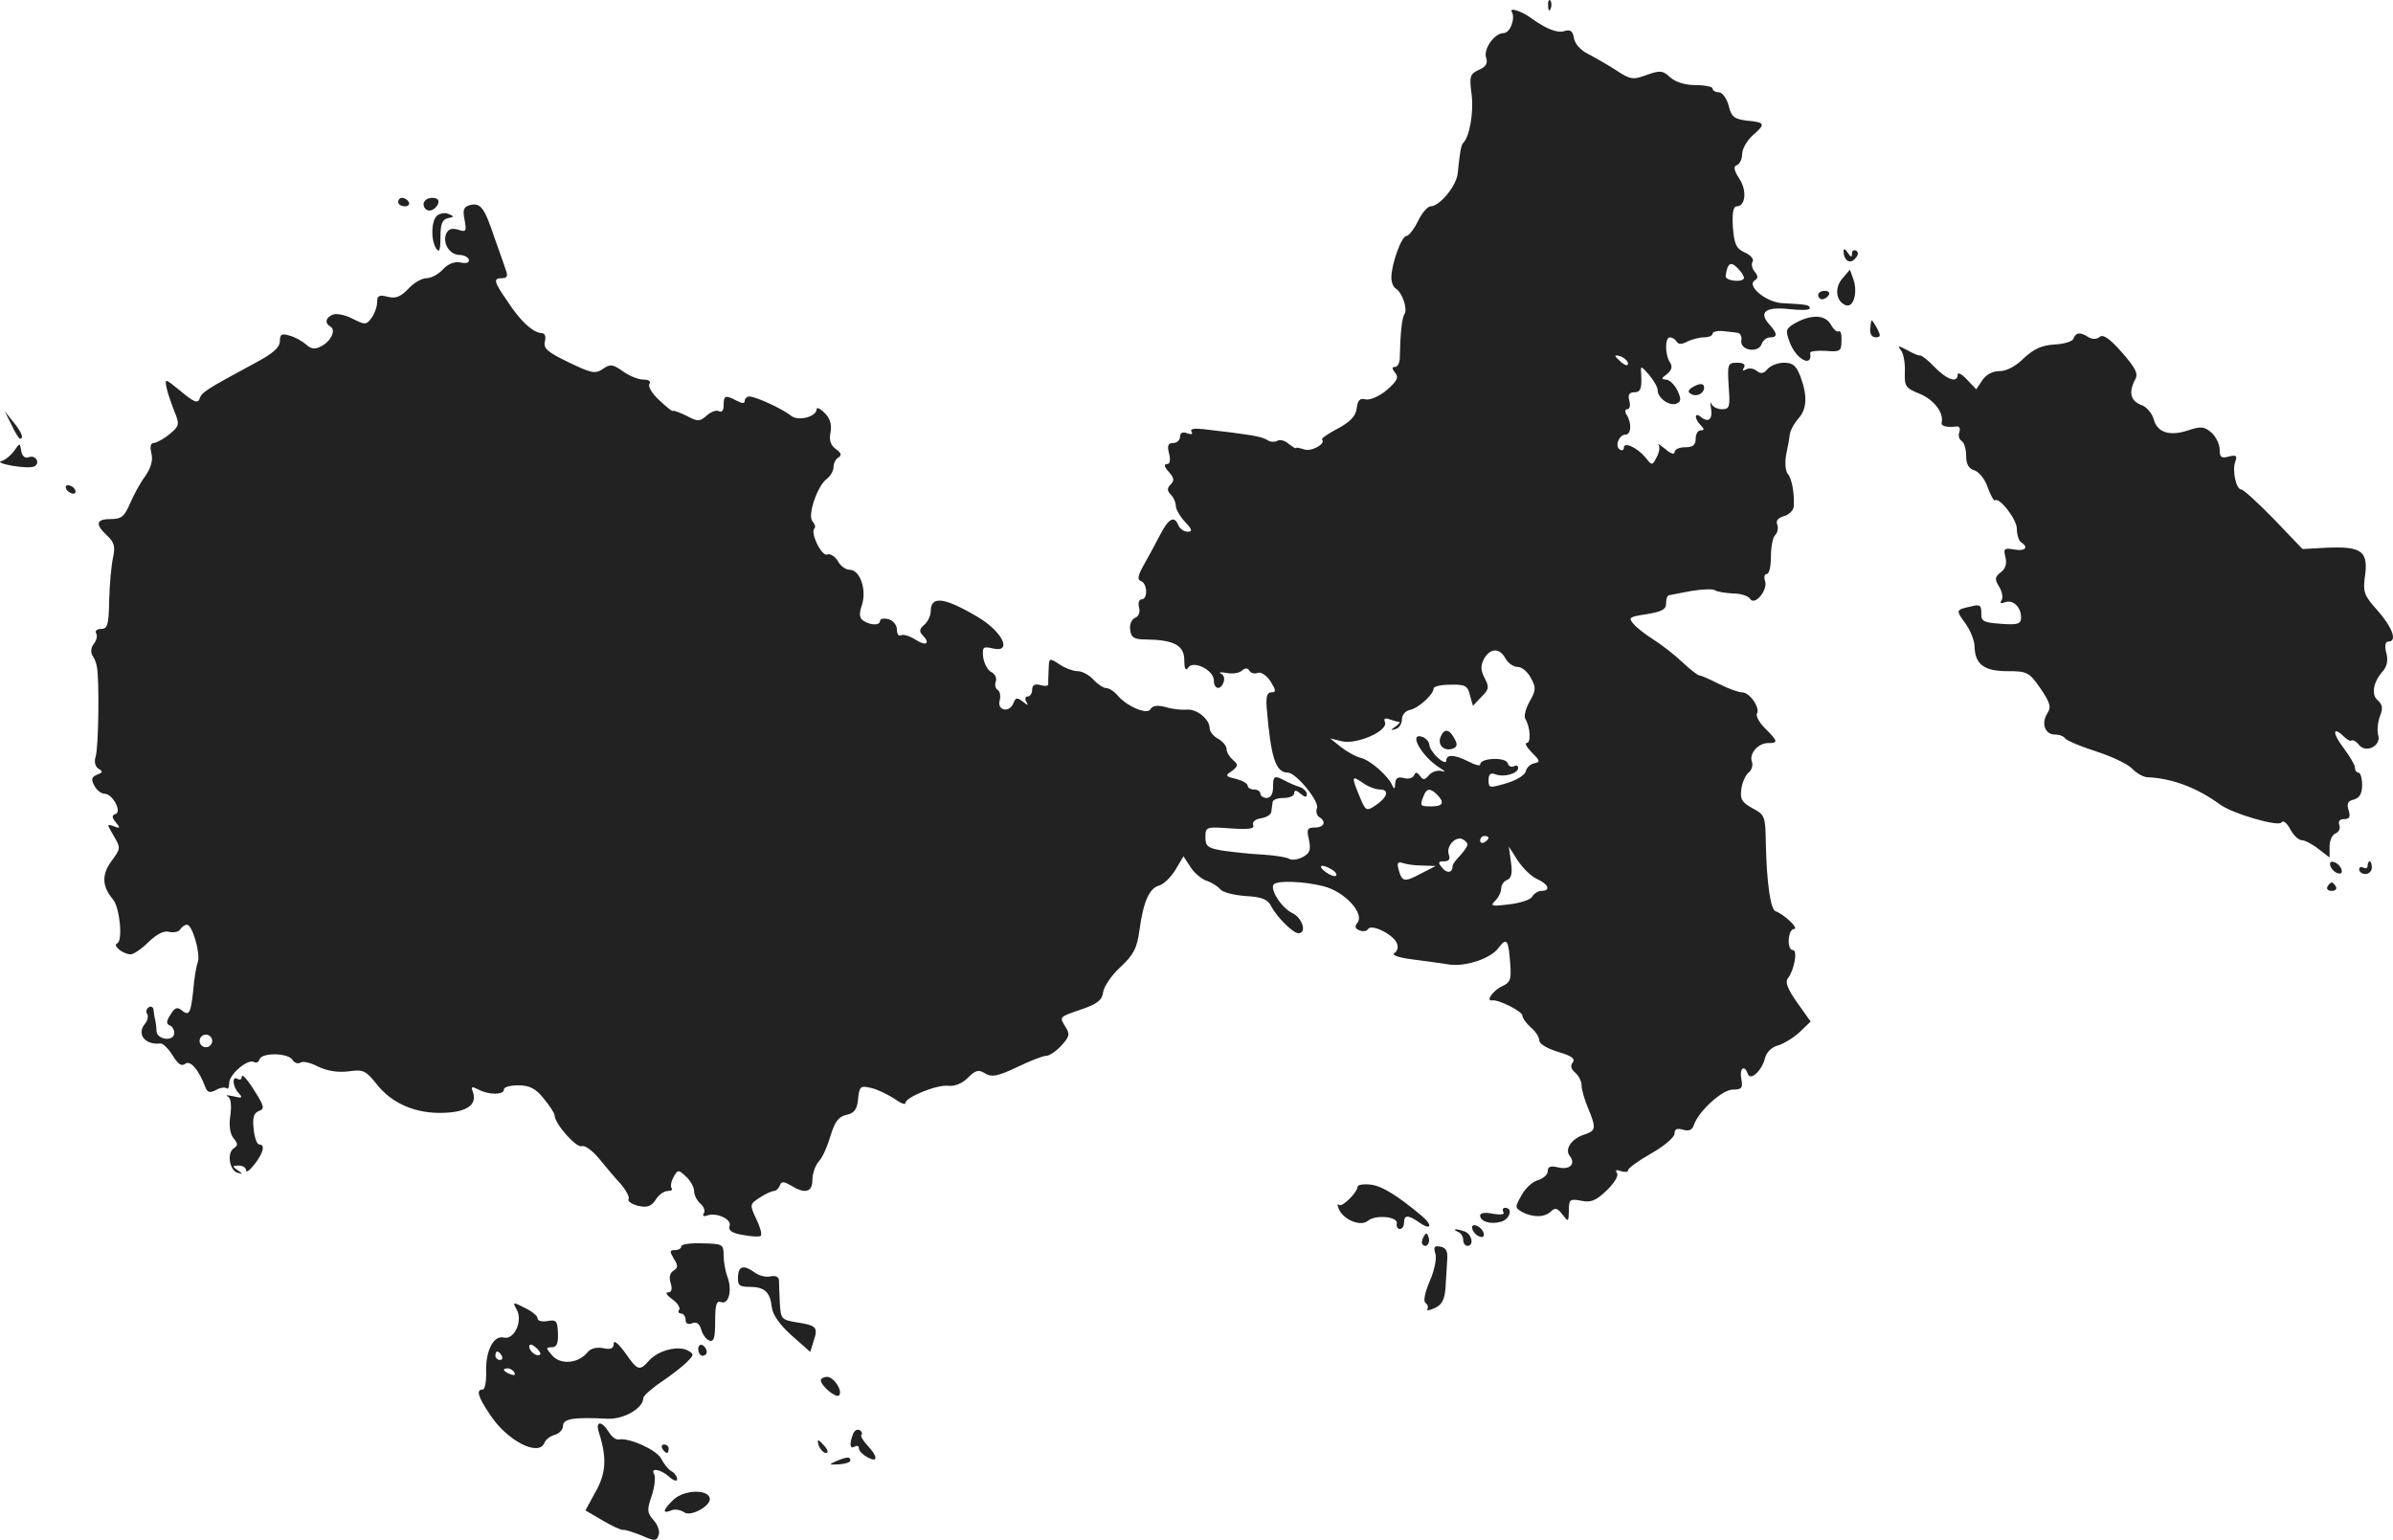 <?xml version="1.0" standalone="no"?>
<!DOCTYPE svg PUBLIC "-//W3C//DTD SVG 20010904//EN"
 "http://www.w3.org/TR/2001/REC-SVG-20010904/DTD/svg10.dtd">
<svg version="1.0" xmlns="http://www.w3.org/2000/svg"
 width="566.227pt" height="364.368pt" viewBox="0 0 566.227 364.368"
 preserveAspectRatio="xMidYMid meet">
<g transform="translate(-736.779,1157.822) scale(0.1,-0.1)"
fill="#222222" stroke="none">
<path d="M11031 11564 c0 -11 3 -14 6 -6 3 7 2 16 -1 19 -3 4 -6 -2 -5 -13z"/>
<path d="M10945 11550 c9 -15 -4 -50 -19 -50 -22 0 -48 -37 -42 -58 5 -13 0
-22 -17 -29 -21 -10 -23 -15 -17 -59 5 -43 -5 -99 -20 -114 -5 -5 -8 -22 -13
-72 -3 -30 -43 -78 -64 -78 -7 0 -21 -16 -30 -35 -9 -19 -22 -35 -27 -35 -12
0 -36 -67 -36 -99 0 -11 5 -23 11 -26 15 -10 28 -48 20 -60 -6 -9 -10 -47 -11
-102 0 -13 -5 -23 -11 -23 -8 0 -8 -4 0 -14 9 -11 5 -19 -20 -41 -18 -15 -40
-24 -50 -22 -13 4 -19 -2 -21 -21 -2 -18 -15 -32 -45 -48 -23 -12 -40 -24 -37
-26 10 -10 -27 -30 -43 -23 -10 3 -18 5 -19 3 0 -2 -8 3 -17 10 -9 8 -21 11
-27 7 -5 -3 -16 -3 -22 1 -13 8 -27 11 -88 19 -19 2 -49 6 -67 8 -20 2 -30 0
-26 -6 4 -6 0 -8 -10 -4 -11 4 -17 1 -17 -8 0 -8 -7 -15 -16 -15 -12 0 -15 -6
-10 -25 4 -16 2 -25 -5 -25 -8 0 -6 -7 4 -18 13 -14 14 -21 5 -30 -9 -9 -9
-15 0 -24 7 -7 12 -19 12 -27 0 -8 10 -25 22 -38 17 -18 18 -23 6 -23 -9 0
-18 7 -22 15 -9 24 -23 17 -43 -22 -11 -21 -28 -53 -39 -72 -14 -25 -16 -35
-6 -38 15 -6 16 -43 1 -43 -6 0 -9 -9 -6 -19 3 -12 -1 -22 -10 -25 -8 -4 -13
-16 -11 -28 2 -19 10 -23 38 -23 66 -1 90 -14 90 -49 0 -20 3 -26 9 -18 11 19
61 -5 61 -30 0 -21 16 -24 23 -4 3 8 1 17 -6 20 -7 4 -1 4 12 2 14 -3 30 -1
37 5 8 7 14 7 18 0 4 -6 13 -8 20 -5 7 3 21 -6 30 -20 13 -21 14 -26 2 -26
-10 0 -13 -10 -11 -37 10 -118 21 -153 50 -153 19 0 75 -68 69 -84 -3 -7 -1
-17 5 -21 18 -11 12 -25 -10 -25 -18 0 -20 -4 -14 -29 5 -24 2 -32 -15 -41
-11 -6 -26 -8 -32 -4 -6 4 -34 8 -62 10 -28 1 -70 6 -93 9 -37 6 -43 10 -43
32 0 25 2 25 59 21 44 -3 58 -1 54 8 -3 7 5 14 19 16 13 2 24 9 24 16 1 6 2
17 3 22 0 6 12 10 26 10 14 0 25 5 25 11 0 8 5 8 15 -1 11 -9 15 -9 15 -1 0 6
-8 14 -17 17 -10 3 -26 10 -35 15 -25 13 -28 12 -28 -16 0 -16 -6 -25 -15 -25
-8 0 -15 5 -15 10 0 6 -7 10 -15 10 -8 0 -15 4 -15 9 0 5 -12 12 -27 16 -26 6
-27 8 -10 19 15 12 15 15 2 26 -8 7 -15 18 -15 26 0 7 -9 18 -20 24 -11 6 -20
17 -20 25 0 21 -30 46 -54 44 -11 -1 -34 1 -50 6 -19 5 -31 4 -36 -5 -8 -14
-57 7 -79 34 -8 9 -19 16 -26 16 -6 0 -20 9 -30 20 -10 11 -27 20 -37 20 -10
0 -30 7 -43 16 -25 16 -25 16 -26 -12 -1 -16 -1 -32 -1 -35 1 -4 -8 -5 -18 -2
-14 4 -20 0 -20 -11 0 -9 -5 -16 -11 -16 -5 0 -7 -6 -3 -12 6 -10 4 -10 -8 0
-13 10 -17 10 -22 -3 -9 -24 -39 -19 -33 5 3 11 1 23 -5 26 -5 3 -7 12 -4 20
3 7 -2 18 -11 22 -9 5 -17 21 -19 36 -2 23 0 25 22 20 49 -12 24 40 -36 75
-78 46 -110 50 -110 13 0 -11 -7 -25 -15 -32 -11 -9 -13 -16 -5 -24 20 -20 10
-28 -15 -12 -14 9 -30 14 -35 11 -6 -3 -10 3 -10 13 0 11 -9 22 -20 25 -11 3
-20 1 -20 -4 0 -11 -21 -11 -39 0 -10 7 -11 16 -4 37 12 36 -4 84 -29 84 -9 0
-22 9 -28 21 -7 11 -18 18 -25 15 -13 -5 -41 52 -30 62 3 3 1 10 -5 17 -12 14
12 84 34 100 9 7 16 19 16 28 0 9 5 19 12 23 8 5 6 11 -7 20 -12 9 -16 21 -12
40 3 18 -1 32 -14 45 -11 11 -19 14 -19 9 0 -18 -43 -29 -60 -16 -19 16 -84
46 -99 46 -6 0 -11 -5 -11 -10 0 -7 -6 -7 -19 0 -27 14 -31 13 -31 -11 0 -12
-4 -17 -11 -14 -5 4 -19 -1 -29 -10 -17 -15 -21 -15 -49 0 -17 8 -31 13 -31
11 0 -3 -14 8 -31 24 -17 15 -28 33 -25 39 5 7 -1 11 -14 11 -12 0 -34 9 -49
20 -24 17 -30 17 -47 5 -18 -12 -27 -10 -81 16 -50 24 -60 33 -56 49 3 13 0
20 -8 20 -20 1 -50 28 -81 76 -32 46 -34 54 -12 54 11 0 14 5 9 18 -3 9 -15
44 -27 77 -24 72 -33 84 -58 78 -15 -4 -18 -11 -13 -35 5 -27 4 -30 -16 -23
-15 4 -23 1 -28 -11 -8 -22 9 -49 32 -49 10 0 20 -5 22 -11 2 -7 -5 -10 -19
-7 -15 3 -30 -3 -42 -16 -11 -12 -28 -21 -39 -21 -11 0 -30 -11 -43 -25 -18
-19 -30 -24 -49 -19 -20 5 -25 3 -25 -13 0 -11 -6 -27 -13 -37 -13 -17 -15
-17 -45 -2 -17 9 -38 13 -46 10 -18 -7 -21 -20 -6 -29 13 -8 1 -34 -22 -46
-15 -8 -24 -7 -36 4 -9 8 -27 18 -39 21 -19 6 -23 3 -23 -13 0 -15 -17 -30
-61 -53 -113 -61 -124 -68 -129 -83 -4 -12 -13 -9 -44 17 -38 31 -39 32 -34 8
3 -14 12 -39 19 -57 12 -29 11 -33 -12 -52 -13 -11 -30 -20 -37 -21 -8 0 -10
-8 -6 -25 4 -16 -1 -34 -15 -54 -12 -16 -28 -46 -36 -65 -13 -30 -20 -36 -45
-36 -35 0 -38 -12 -9 -39 17 -16 20 -26 14 -53 -4 -18 -8 -63 -9 -101 -1 -58
-4 -67 -19 -67 -10 0 -15 -5 -12 -10 4 -6 1 -17 -5 -25 -7 -8 -8 -20 -4 -27 5
-7 10 -20 11 -28 6 -29 4 -191 -3 -212 -4 -12 -1 -24 7 -29 11 -6 10 -9 -4
-14 -13 -6 -14 -11 -6 -26 5 -10 16 -19 24 -19 19 0 42 -43 26 -48 -9 -3 -9
-8 1 -20 11 -13 10 -15 -5 -9 -17 6 -17 6 0 -23 17 -29 16 -30 -6 -60 -23 -32
-22 -59 4 -90 16 -19 24 -98 10 -104 -12 -5 14 -26 32 -26 7 0 26 13 42 29 20
19 37 28 49 24 11 -2 23 0 26 6 4 6 11 11 16 11 13 0 32 -67 26 -88 -4 -10 -9
-40 -11 -67 -6 -56 -10 -62 -28 -47 -10 8 -16 6 -26 -11 -10 -15 -10 -22 -2
-25 6 -2 11 -10 11 -18 0 -21 -40 -17 -42 4 0 9 -2 22 -3 27 -2 6 -3 16 -4 23
0 7 -6 10 -11 7 -6 -4 -8 -11 -4 -16 3 -5 1 -16 -5 -23 -21 -25 0 -51 36 -47
6 1 19 -12 29 -28 13 -21 21 -27 30 -20 12 9 32 -14 47 -54 5 -14 11 -16 26
-8 10 6 21 7 25 4 3 -3 6 2 6 13 1 21 45 58 59 49 5 -3 11 0 13 7 6 16 68 15
78 -2 4 -7 13 -10 19 -6 6 4 25 -1 42 -10 21 -10 46 -14 71 -11 35 5 41 2 66
-29 36 -47 94 -72 161 -69 55 2 79 20 67 51 -4 11 -2 12 14 4 24 -13 60 -13
60 0 0 6 15 10 34 10 26 0 41 -7 60 -31 14 -17 26 -35 26 -40 0 -20 52 -78 64
-73 7 3 25 -10 40 -28 15 -18 38 -46 52 -61 13 -15 22 -32 19 -36 -3 -5 7 -12
22 -16 22 -5 31 -2 42 14 7 12 20 21 29 21 8 0 12 3 9 6 -3 4 -2 15 4 26 10
19 12 19 30 2 10 -9 19 -25 19 -34 0 -10 7 -23 15 -30 8 -7 12 -17 8 -23 -4
-6 0 -8 8 -5 22 8 59 -9 53 -25 -4 -10 6 -17 31 -21 21 -4 40 -5 43 -2 3 4 -2
22 -11 40 -16 34 -15 35 8 50 13 9 29 16 34 16 5 0 11 6 14 13 3 10 9 10 26 0
34 -21 51 -16 51 14 0 14 7 34 15 43 9 9 21 37 28 61 10 33 19 45 37 49 19 4
26 13 28 38 3 29 6 32 30 26 15 -3 39 -15 55 -25 15 -11 27 -16 27 -11 0 14
75 44 101 41 15 -2 33 5 47 19 18 18 25 20 41 10 15 -9 29 -7 75 15 31 15 62
27 70 27 7 0 23 11 35 24 19 21 21 27 10 44 -15 25 -17 23 41 43 34 12 46 21
48 40 2 13 20 40 41 59 31 29 39 44 45 88 9 66 23 99 47 105 10 3 27 19 38 37
l19 32 17 -26 c9 -14 26 -28 38 -32 12 -4 26 -13 32 -20 5 -7 32 -14 60 -16
38 -2 52 -8 60 -23 13 -26 52 -65 65 -65 21 0 9 37 -15 48 -25 12 -54 57 -43
68 10 9 71 7 118 -5 50 -13 98 -65 79 -87 -6 -8 -5 -13 5 -17 9 -4 18 -2 21 3
8 13 61 -14 68 -34 4 -9 1 -19 -6 -23 -7 -5 11 -11 43 -15 30 -4 69 -9 86 -12
39 -6 100 14 118 40 19 25 23 18 27 -36 3 -39 1 -46 -18 -55 -21 -9 -41 -36
-25 -34 15 3 72 -26 72 -36 0 -6 9 -18 20 -28 11 -9 20 -23 20 -31 0 -8 19
-19 45 -27 31 -9 41 -16 34 -25 -6 -7 -4 -16 6 -24 8 -7 15 -20 15 -30 0 -10
7 -34 15 -53 20 -48 19 -54 -7 -63 -31 -9 -49 -35 -36 -51 15 -19 0 -34 -28
-27 -17 4 -24 2 -24 -9 0 -8 -10 -17 -22 -21 -13 -3 -31 -19 -40 -36 -16 -28
-16 -30 2 -40 25 -13 53 -13 68 2 9 9 15 8 27 -8 14 -18 14 -18 15 10 0 26 2
28 29 23 23 -5 35 0 60 24 18 17 29 35 25 41 -5 8 -2 9 9 5 10 -3 17 -2 17 2
0 5 25 23 55 40 30 17 55 38 55 47 0 11 6 13 20 9 14 -4 22 -1 26 12 12 33 67
83 92 83 21 0 24 4 20 25 -5 25 7 35 15 13 6 -19 33 6 41 36 3 14 16 26 29 30
13 3 36 17 52 31 l27 26 -32 45 c-22 31 -29 49 -22 57 15 19 24 67 12 67 -15
0 -12 50 3 50 12 1 -24 35 -44 42 -12 4 -21 68 -23 160 -1 65 -2 68 -32 84
-25 14 -29 21 -26 45 2 16 10 33 17 39 8 6 11 18 8 26 -7 19 15 44 38 44 25 0
24 4 -7 35 -14 14 -22 29 -19 35 8 13 -17 50 -35 50 -9 0 -33 9 -55 20 -22 11
-42 20 -46 20 -4 0 -22 14 -40 31 -19 18 -50 42 -69 54 -19 12 -41 29 -48 38
-12 14 -8 16 32 22 36 6 46 11 46 26 0 11 3 19 8 19 4 1 27 5 52 10 25 4 49 5
55 2 5 -4 25 -7 43 -8 19 0 37 -6 41 -13 11 -17 43 22 35 43 -3 9 -1 16 4 16
6 0 10 18 10 41 0 22 4 45 10 51 6 6 8 17 5 25 -4 9 2 16 16 20 11 3 22 13 23
22 2 31 -4 66 -14 78 -6 7 -7 27 -4 45 4 18 8 41 9 50 2 10 11 26 20 36 20 22
22 53 5 99 -10 26 -18 33 -39 33 -15 0 -32 -7 -39 -15 -9 -11 -16 -12 -26 -4
-7 6 -19 7 -25 3 -8 -4 -9 -3 -5 4 5 8 -1 12 -16 12 -22 0 -23 -3 -20 -55 4
-50 2 -55 -16 -55 -11 0 -22 6 -25 13 -2 6 -3 3 -1 -9 5 -27 -5 -37 -23 -23
-16 14 -17 -3 -1 -19 9 -9 9 -12 0 -12 -7 0 -12 -9 -12 -20 0 -15 -7 -20 -25
-20 -14 0 -25 -5 -25 -12 0 -6 -10 -3 -22 8 -13 10 -20 15 -16 10 4 -5 2 -18
-4 -29 -11 -21 -11 -21 -27 -1 -19 23 -51 38 -51 23 0 -6 -4 -8 -10 -4 -12 8
-1 35 14 35 14 0 15 28 2 48 -4 6 -3 12 2 12 6 0 8 9 5 20 -4 14 0 20 11 20
16 0 19 9 17 45 -2 19 0 18 19 -4 11 -13 20 -29 20 -36 0 -18 27 -38 44 -32
12 5 12 11 3 31 -7 14 -19 26 -27 26 -12 1 -12 3 2 13 11 9 14 18 7 28 -12 19
-12 59 0 59 6 0 13 -5 16 -10 4 -7 12 -7 25 0 10 5 28 10 39 10 12 0 21 4 21
9 0 4 10 7 23 6 12 -1 28 -3 35 -4 7 0 12 -9 10 -18 -4 -24 40 -31 48 -9 3 9
12 16 20 16 18 0 18 9 -2 31 -26 29 -8 42 47 36 27 -3 49 -3 49 2 0 8 -8 9
-64 12 -38 1 -87 41 -66 54 8 5 8 10 0 20 -7 8 -9 19 -5 25 3 5 -5 15 -19 21
-20 9 -25 20 -28 60 -2 33 1 49 9 49 21 0 25 38 6 66 -13 20 -14 29 -5 32 6 2
12 14 12 26 0 12 12 33 26 45 30 26 29 30 -16 34 -29 4 -36 9 -42 36 -5 17
-15 31 -23 31 -8 0 -15 4 -15 9 0 4 -18 8 -40 8 -25 0 -48 7 -61 19 -17 16
-24 16 -55 5 -32 -12 -39 -11 -72 11 -20 13 -50 30 -67 39 -17 8 -31 24 -33
37 -3 17 -8 21 -22 17 -17 -6 -44 5 -80 31 -22 16 -52 26 -45 14z m549 -631
c-6 -10 -44 -5 -43 6 4 31 12 36 29 18 10 -10 16 -21 14 -24z m-274 -201 c0
-6 -6 -5 -15 2 -8 7 -15 14 -15 16 0 2 7 1 15 -2 8 -4 15 -11 15 -16z m-290
-698 c6 -11 19 -20 29 -20 10 0 24 -12 31 -26 13 -23 12 -30 -3 -56 -9 -16
-14 -35 -10 -41 12 -20 14 -57 3 -57 -5 0 0 -10 12 -22 20 -20 21 -23 6 -26
-9 -2 -18 -10 -20 -19 -2 -9 -22 -21 -45 -28 -41 -12 -43 -12 -43 7 0 15 5 18
16 14 21 -8 54 2 54 15 0 6 -5 7 -10 4 -6 -3 -13 0 -15 8 -6 14 -65 12 -65 -4
0 -4 -12 -1 -27 7 -34 17 -53 18 -53 2 0 -6 -9 -3 -20 7 -11 10 -20 24 -20 30
0 7 -7 15 -15 19 -37 14 -4 -46 40 -73 13 -8 14 -11 3 -7 -9 2 -22 -2 -29 -10
-10 -12 -14 -12 -21 -2 -7 9 -11 10 -14 2 -3 -7 -14 -10 -24 -7 -15 4 -20 0
-21 -13 0 -12 -3 -14 -6 -6 -9 23 -53 62 -76 67 -12 3 -33 15 -47 26 l-25 20
28 -7 c35 -8 109 24 102 45 -4 9 0 11 11 7 8 -3 19 -6 22 -6 4 0 0 -5 -8 -11
-13 -9 -13 -10 0 -6 8 2 15 12 15 23 0 10 8 20 18 22 21 4 57 37 57 51 0 5 18
9 40 9 35 1 41 -3 46 -25 l7 -25 20 21 c18 18 19 23 8 44 -10 19 -10 30 -2 46
15 26 37 27 51 1z m-297 -310 c23 0 18 -19 -11 -38 -21 -14 -23 -13 -37 21
-20 48 -19 51 7 33 12 -9 31 -16 41 -16z m135 -12 c19 -19 14 -28 -13 -28 -27
0 -28 1 -19 24 7 19 16 20 32 4z m72 -118 c0 -5 -8 -16 -17 -26 -10 -10 -18
-21 -18 -25 0 -16 -13 -19 -25 -4 -10 12 -10 15 5 15 11 0 15 5 11 16 -7 18
14 43 31 37 7 -3 13 -9 13 -13z m50 16 c0 -3 -4 -8 -10 -11 -5 -3 -10 -1 -10
4 0 6 5 11 10 11 6 0 10 -2 10 -4z m115 -98 c27 -12 33 -28 10 -28 -7 0 -18
-6 -22 -14 -4 -7 -29 -15 -55 -18 -41 -5 -45 -4 -32 9 8 8 14 21 14 29 0 8 6
17 14 20 10 4 13 16 9 42 l-5 37 21 -33 c12 -18 32 -38 46 -44z m-272 32 l32
-1 -35 -18 c-39 -21 -45 -20 -53 10 -4 15 -2 19 10 15 8 -3 29 -6 46 -6z
m-213 -10 c8 -5 12 -11 9 -14 -3 -3 -14 1 -25 9 -21 16 -8 20 16 5z m-2650
-405 c0 -8 -7 -15 -15 -15 -8 0 -15 7 -15 15 0 8 7 15 15 15 8 0 15 -7 15 -15z"/>
<path d="M10776 9833 c-7 -18 10 -34 30 -26 10 4 11 10 3 24 -12 23 -25 24
-33 2z"/>
<path d="M8310 11100 c0 -5 7 -10 16 -10 8 0 12 5 9 10 -3 6 -10 10 -16 10 -5
0 -9 -4 -9 -10z"/>
<path d="M8370 11095 c0 -8 6 -15 14 -15 8 0 16 7 20 15 4 10 -1 15 -14 15
-11 0 -20 -7 -20 -15z"/>
<path d="M8401 11067 c-13 -13 -14 -57 -1 -77 7 -11 10 -4 10 27 0 31 4 42 18
45 15 3 15 4 1 10 -9 4 -22 1 -28 -5z"/>
<path d="M11730 10985 c0 -23 15 -33 27 -19 8 8 9 15 3 19 -6 3 -10 0 -10 -7
0 -9 -3 -9 -10 2 -5 8 -10 11 -10 5z"/>
<path d="M11727 10919 c-19 -22 -15 -54 8 -63 19 -7 29 31 18 62 l-8 22 -18
-21z"/>
<path d="M11670 10880 c0 -5 4 -10 9 -10 6 0 13 5 16 10 3 6 -1 10 -9 10 -9 0
-16 -4 -16 -10z"/>
<path d="M11618 10815 c-25 -14 -26 -18 -16 -45 14 -41 55 -64 49 -27 -1 4 16
6 36 5 35 -3 38 -1 38 24 1 15 -2 25 -7 22 -4 -2 -12 5 -18 16 -13 23 -44 25
-82 5z"/>
<path d="M11793 10800 c-1 -12 4 -20 13 -20 12 0 12 4 4 20 -6 11 -12 20 -13
20 -2 0 -3 -9 -4 -20z"/>
<path d="M12274 10777 c-2 -7 -23 -13 -45 -14 -30 -2 -48 -10 -72 -32 -19 -19
-41 -31 -58 -31 -16 0 -32 -8 -41 -22 l-14 -21 -22 23 c-12 13 -22 18 -22 12
0 -21 -25 -13 -55 18 -15 16 -31 28 -34 27 -3 -1 -17 5 -31 13 -21 11 -23 11
-14 -1 6 -8 10 -31 9 -51 -1 -34 1 -38 36 -52 33 -14 57 -45 51 -68 -2 -8 13
-12 35 -9 7 1 10 -5 7 -13 -3 -8 -1 -17 5 -21 6 -3 11 -19 11 -35 0 -20 6 -31
20 -35 10 -3 25 -21 31 -40 7 -19 15 -33 17 -31 9 10 52 -44 52 -67 0 -14 5
-29 10 -32 19 -12 10 -22 -17 -17 -23 4 -25 2 -20 -18 4 -16 0 -28 -11 -36
-14 -11 -15 -16 -4 -34 7 -11 10 -26 6 -32 -5 -7 -2 -9 8 -5 19 7 38 -11 38
-36 0 -15 -7 -18 -47 -15 -42 3 -48 6 -47 25 0 19 -3 22 -25 16 -36 -8 -36 -8
-12 -41 12 -17 21 -41 21 -54 1 -42 23 -58 77 -58 47 0 52 -2 79 -41 23 -34
26 -44 16 -59 -15 -24 -5 -50 18 -50 11 0 21 -4 24 -9 4 -5 36 -19 74 -31 37
-12 75 -30 85 -41 10 -10 25 -19 35 -20 58 -2 119 -25 172 -64 29 -22 140 -54
146 -43 4 6 13 -1 21 -16 7 -14 20 -26 27 -26 7 0 25 -9 40 -21 l26 -20 0 26
c0 14 6 28 14 31 8 3 12 12 9 20 -3 9 1 14 12 14 12 0 15 5 10 21 -5 15 -2 22
12 25 14 4 20 14 20 35 0 16 -4 29 -9 29 -4 0 -8 5 -8 12 0 6 -12 26 -26 45
-27 35 -28 55 -1 29 8 -8 17 -13 19 -10 3 2 11 -2 18 -11 17 -20 53 -1 45 24
-3 10 -1 30 4 44 8 19 6 28 -5 38 -16 13 -11 44 13 70 9 11 12 26 7 43 -4 16
-2 26 5 26 22 0 10 33 -25 73 -31 34 -35 44 -31 76 10 65 -5 77 -92 73 l-55
-3 -68 71 c-37 38 -72 70 -77 70 -12 0 -22 45 -14 66 5 14 2 16 -15 12 -18 -5
-22 -2 -22 16 0 13 -9 31 -19 40 -17 15 -25 16 -55 6 -45 -15 -74 -5 -82 26
-4 14 -17 30 -30 34 -25 10 -30 30 -14 60 8 14 1 27 -31 64 -29 33 -45 44 -53
37 -7 -6 -17 -6 -26 -1 -20 13 -30 12 -36 -3z"/>
<path d="M11371 10661 c-9 -6 -10 -11 -2 -15 13 -8 31 1 31 15 0 11 -11 11
-29 0z"/>
<path d="M7395 10573 c8 -18 18 -33 20 -33 10 0 4 16 -16 40 l-20 25 16 -32z"/>
<path d="M7401 10511 c-8 -11 -22 -22 -30 -24 -9 -2 3 -7 26 -11 23 -4 47 -5
53 -1 14 9 1 28 -15 21 -8 -3 -15 3 -17 15 -3 20 -3 20 -17 0z"/>
<path d="M7525 10420 c3 -5 11 -10 16 -10 6 0 7 5 4 10 -3 6 -11 10 -16 10 -6
0 -7 -4 -4 -10z"/>
<path d="M12882 9529 c2 -7 10 -15 17 -17 8 -3 12 1 9 9 -2 7 -10 15 -17 17
-8 3 -12 -1 -9 -9z"/>
<path d="M12970 9529 c0 -5 -4 -7 -10 -4 -5 3 -10 1 -10 -4 0 -6 7 -11 15 -11
8 0 15 7 15 15 0 8 -2 15 -5 15 -3 0 -5 -5 -5 -11z"/>
<path d="M12875 9480 c-3 -5 1 -10 10 -10 9 0 13 5 10 10 -3 6 -8 10 -10 10
-2 0 -7 -4 -10 -10z"/>
<path d="M7940 9031 c0 -7 -4 -9 -10 -6 -14 9 -12 -19 3 -34 10 -11 7 -12 -13
-7 -14 3 -20 3 -14 0 8 -3 10 -20 7 -44 -4 -25 -1 -46 8 -56 10 -12 10 -17 0
-23 -17 -11 -10 -53 9 -58 13 -4 13 -3 0 6 -13 9 -13 11 3 11 9 0 17 -5 17
-11 0 -7 9 0 20 14 21 27 26 47 11 47 -5 0 -11 16 -13 36 -3 27 0 38 12 43 15
5 13 12 -12 51 -15 24 -28 38 -28 31z"/>
<path d="M10580 8770 c0 -13 -37 -50 -44 -43 -4 4 -4 0 -1 -8 10 -27 52 -44
69 -30 19 16 72 10 69 -6 -2 -7 2 -13 7 -13 6 0 10 7 10 15 0 19 10 19 38 -1
26 -18 30 -5 5 16 -58 49 -97 73 -123 75 -17 2 -30 -1 -30 -5z"/>
<path d="M10925 8710 c4 -6 -6 -7 -25 -4 -18 4 -30 2 -30 -4 0 -14 24 -22 49
-15 21 5 30 33 10 33 -5 0 -7 -4 -4 -10z"/>
<path d="M10852 8669 c2 -7 10 -15 17 -17 8 -3 12 1 9 9 -2 7 -10 15 -17 17
-8 3 -12 -1 -9 -9z"/>
<path d="M10818 8663 c6 -2 12 -11 12 -19 0 -8 5 -14 10 -14 16 0 11 27 -6 34
-9 3 -19 6 -22 5 -4 0 -1 -3 6 -6z"/>
<path d="M10736 8651 c-4 -7 -5 -15 -2 -18 9 -9 19 4 14 18 -4 11 -6 11 -12 0z"/>
<path d="M8980 8629 c0 -5 -7 -9 -15 -9 -13 0 -13 -3 -3 -20 11 -17 10 -22 -1
-29 -8 -5 -11 -16 -6 -30 4 -14 2 -21 -7 -21 -7 0 -2 -7 10 -16 12 -8 20 -20
17 -25 -4 -5 -1 -9 4 -9 6 0 11 -7 11 -15 0 -9 6 -12 16 -8 10 4 17 -1 21 -15
3 -11 11 -23 19 -26 11 -4 14 6 14 45 0 40 3 50 14 46 18 -7 27 28 15 60 -5
13 -9 36 -9 51 0 26 -3 27 -50 28 -28 1 -50 -2 -50 -7z"/>
<path d="M10764 8612 c4 -10 -2 -40 -13 -65 -12 -28 -16 -49 -10 -52 5 -4 7
-10 4 -15 -3 -4 5 -3 18 3 16 7 23 20 25 46 1 20 3 49 4 66 2 22 -2 30 -15 33
-15 3 -18 0 -13 -16z"/>
<path d="M9114 8557 c-1 -20 3 -24 27 -24 36 0 49 -12 53 -48 2 -18 19 -42 47
-67 l44 -39 8 26 c11 32 7 37 -40 44 -36 6 -38 8 -40 46 -1 22 -2 46 -2 54 -1
8 -8 11 -19 9 -10 -3 -27 1 -37 8 -27 20 -40 17 -41 -9z"/>
<path d="M8591 8478 c14 -27 -7 -71 -31 -65 -24 6 -43 -30 -42 -80 1 -24 -3
-43 -8 -43 -16 0 -12 -16 17 -59 40 -62 116 -101 129 -67 3 8 14 16 25 19 10
3 19 12 19 21 0 17 25 21 105 17 39 -2 85 25 85 49 0 5 20 23 44 39 25 17 52
38 61 48 15 15 15 17 1 25 -23 13 -70 1 -92 -23 -23 -26 -27 -25 -57 18 -16
22 -27 31 -27 22 0 -12 -7 -15 -25 -11 -16 3 -31 -1 -38 -11 -21 -25 -62 -29
-82 -7 -16 18 -16 20 -2 20 12 0 16 9 15 33 -1 30 -4 33 -25 29 -12 -2 -23 0
-23 6 0 6 -13 17 -30 25 -29 15 -30 15 -19 -5z m55 -105 c-7 -7 -26 7 -26 19
0 6 6 6 15 -2 9 -7 13 -15 11 -17z m-91 -3 c3 -5 1 -10 -4 -10 -6 0 -11 5 -11
10 0 6 2 10 4 10 3 0 8 -4 11 -10z m30 -40 c3 -6 -1 -7 -9 -4 -18 7 -21 14 -7
14 6 0 13 -4 16 -10z"/>
<path d="M9020 8386 c0 -9 5 -16 10 -16 6 0 10 4 10 9 0 6 -4 13 -10 16 -5 3
-10 -1 -10 -9z"/>
<path d="M9310 8312 c0 -13 36 -43 43 -36 10 10 -12 44 -28 44 -8 0 -15 -4
-15 -8z"/>
<path d="M8785 8188 c19 -59 17 -96 -8 -140 l-24 -44 41 -24 c22 -13 44 -23
48 -22 4 1 23 -5 43 -13 32 -14 36 -14 41 0 4 9 -2 25 -11 35 -16 18 -17 25
-5 59 7 21 9 44 6 50 -11 17 15 13 36 -6 10 -9 18 -11 18 -5 0 6 -6 15 -14 19
-7 4 -18 18 -24 30 -12 21 -75 49 -99 45 -7 -2 -18 6 -25 18 -17 27 -32 26
-23 -2z"/>
<path d="M9386 8184 c-9 -23 -7 -36 4 -29 6 3 10 2 10 -4 0 -6 9 -15 20 -21
25 -14 26 0 1 27 -11 12 -18 23 -15 26 3 3 1 8 -4 11 -6 3 -13 -1 -16 -10z"/>
<path d="M9306 8155 c4 -8 11 -15 16 -15 6 0 5 6 -2 15 -7 8 -14 15 -16 15 -2
0 -1 -7 2 -15z"/>
<path d="M8935 8150 c3 -5 8 -10 11 -10 2 0 4 5 4 10 0 6 -5 10 -11 10 -5 0
-7 -4 -4 -10z"/>
<path d="M9345 8120 c-17 -8 -16 -8 8 -7 15 1 27 5 27 9 0 10 -9 9 -35 -2z"/>
<path d="M8962 8030 c-26 -25 -28 -35 -6 -26 9 4 22 1 30 -4 15 -13 67 16 61
34 -7 21 -61 18 -85 -4z"/>
</g>
</svg>

